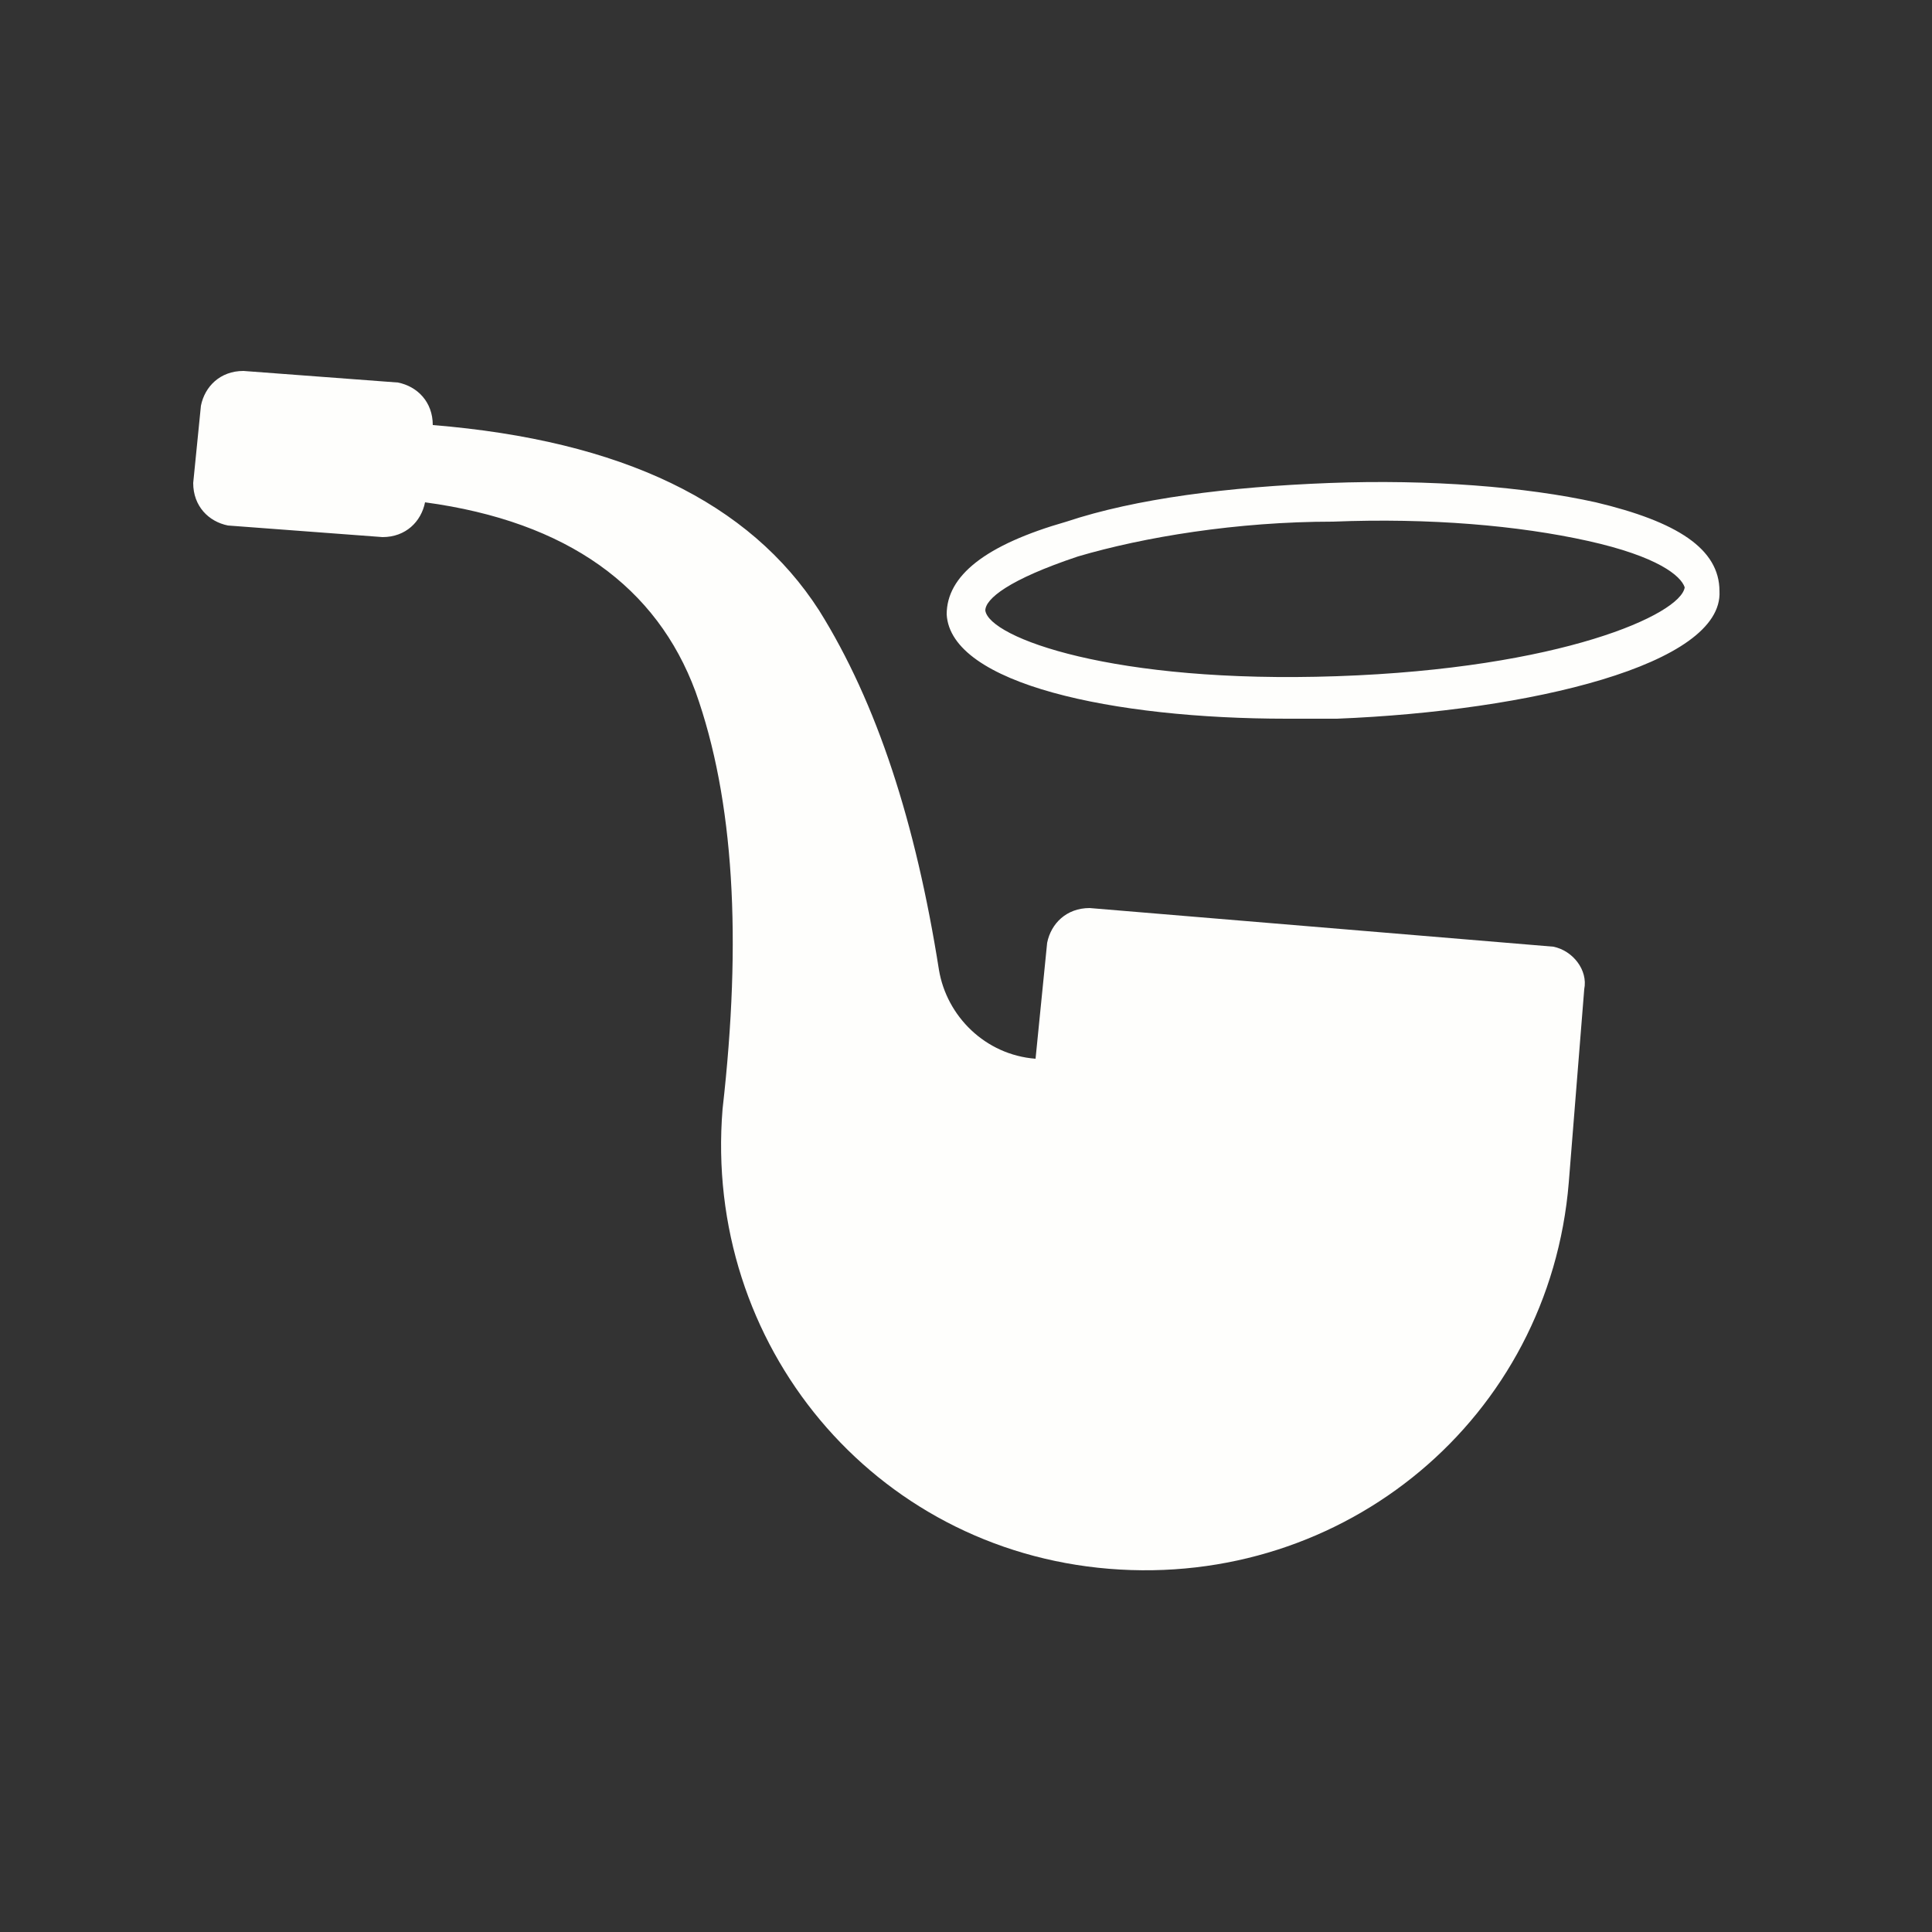 <?xml version="1.0" encoding="utf-8"?>
<!-- Generator: Adobe Illustrator 22.1.0, SVG Export Plug-In . SVG Version: 6.00 Build 0)  -->
<svg version="1.1" id="Layer_1" xmlns="http://www.w3.org/2000/svg" xmlns:xlink="http://www.w3.org/1999/xlink" x="0px" y="0px"
	 viewBox="0 0 50 50" style="enable-background:new 0 0 50 50;" xml:space="preserve">
<rect x="0" y="0" width="50" height="50" fill="#333333" stroke="none"/>
<style type="text/css">
	.st0{fill:#FEFEFC;}
</style>
<path class="st0" d="M40.2,24.5l-12-1c-0.6,0-1,0.4-1.1,0.9l-0.3,3c-1.3-0.1-2.3-1.1-2.5-2.3c-0.6-3.8-1.6-6.9-3.1-9.3
	c-1.8-2.8-5.1-4.4-10-4.8c0-0.6-0.4-1-0.9-1.1l-4-0.3c-0.6,0-1,0.4-1.1,0.9l-0.2,2c0,0.6,0.4,1,0.9,1.1l4,0.3c0.6,0,1-0.4,1.1-0.9
	c3.7,0.5,6,2.2,7,4.9c1,2.8,1.2,6.4,0.7,10.8c-0.5,6.1,3.9,11.4,10,11.9c6.1,0.5,11.4-3.9,11.9-10l0.4-5
	C41.1,25.1,40.7,24.6,40.2,24.5z M41.3,13c-1.8-0.4-4.3-0.6-6.9-0.5c-2.6,0.1-5,0.4-6.8,1c-2.1,0.6-3.1,1.4-3.1,2.4
	c0.1,1.8,4.3,2.7,8.8,2.7c0.4,0,0.8,0,1.3,0c5-0.2,10-1.4,9.9-3.3C44.5,14.2,43.4,13.5,41.3,13z M34.6,17.5c-5.8,0.2-9-1-9.1-1.7
	c0-0.3,0.6-0.8,2.4-1.4c1.7-0.5,4.1-0.9,6.6-0.9c2.5-0.1,4.8,0.1,6.6,0.5c1.8,0.4,2.4,0.9,2.5,1.2C43.5,15.9,40.4,17.3,34.6,17.5z"
	/>
</svg>
